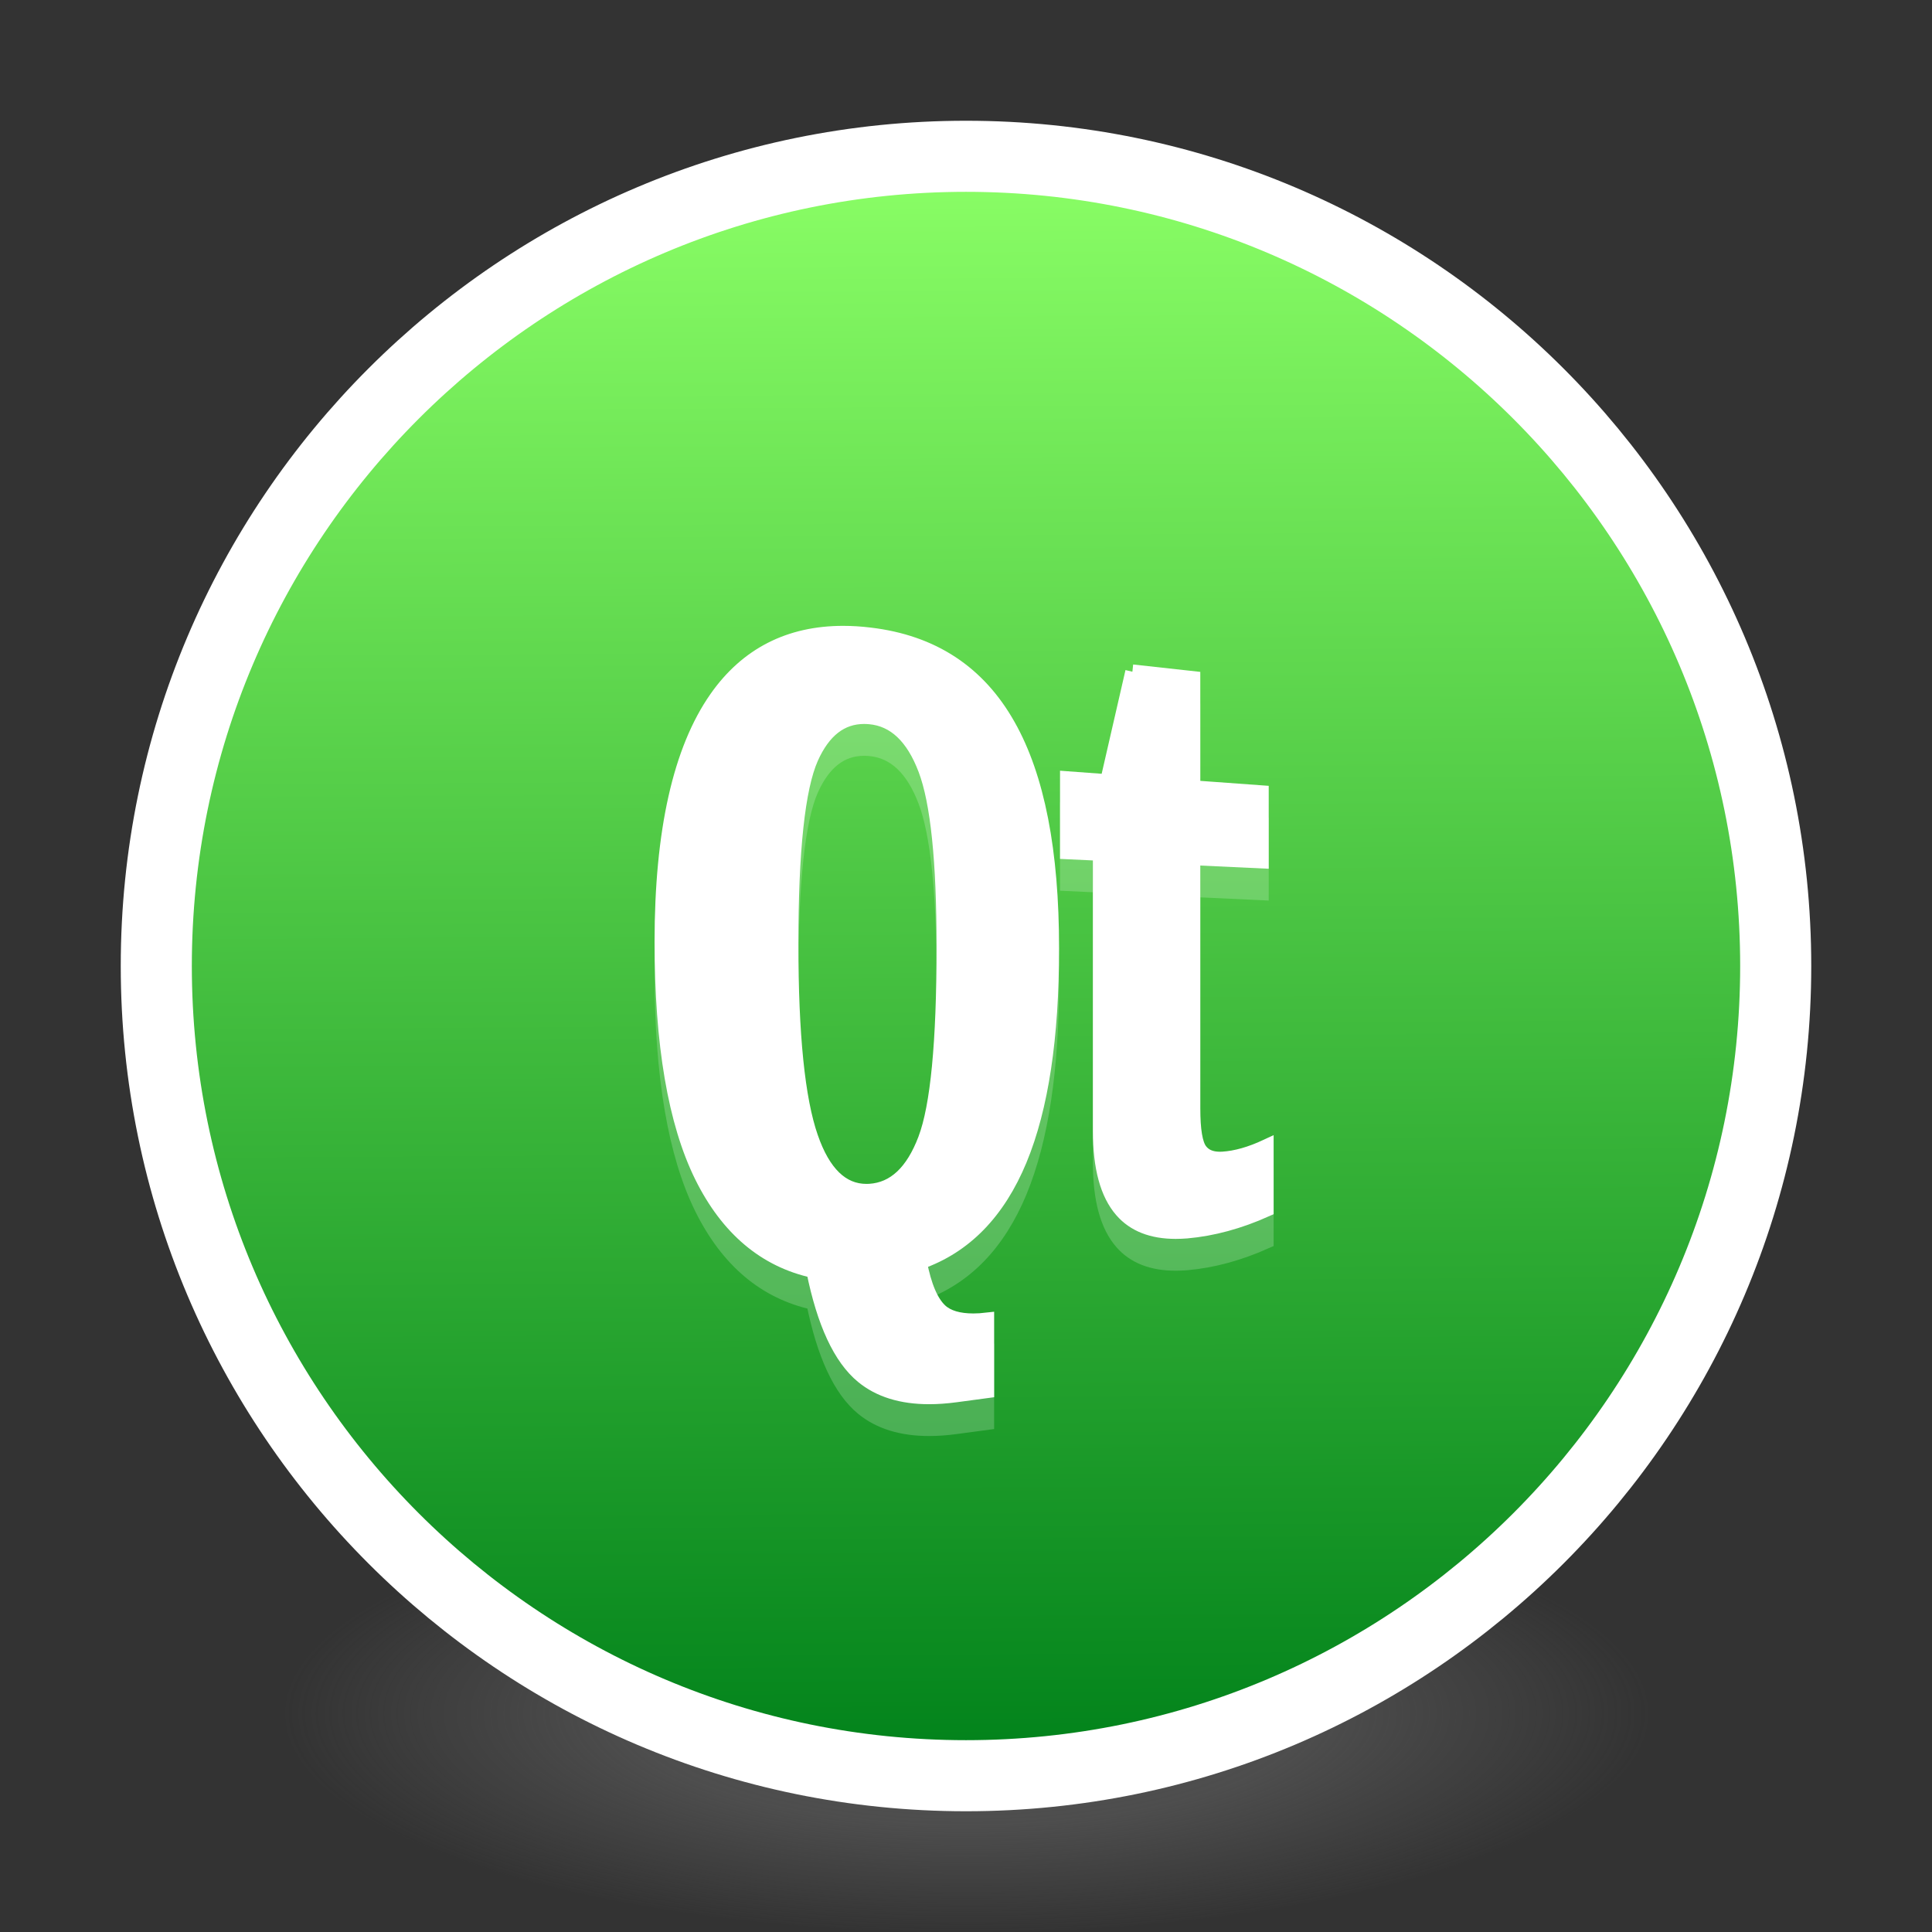 <?xml version="1.0" encoding="UTF-8" standalone="no"?>
<!-- Created with Inkscape (http://www.inkscape.org/) -->

<svg
   xmlns:dc="http://purl.org/dc/elements/1.1/"
   xmlns:cc="http://creativecommons.org/ns#"
   xmlns:rdf="http://www.w3.org/1999/02/22-rdf-syntax-ns#"
   xmlns:svg="http://www.w3.org/2000/svg"
   xmlns="http://www.w3.org/2000/svg"
   xmlns:xlink="http://www.w3.org/1999/xlink"
   xmlns:sodipodi="http://sodipodi.sourceforge.net/DTD/sodipodi-0.dtd"
   xmlns:inkscape="http://www.inkscape.org/namespaces/inkscape"
   id="svg4061"
   height="48"
   width="48"
   version="1.1"
   inkscape:version="0.92.2 (unknown)"
   sodipodi:docname="qtcreator.svg">
  <rect width="100%" height="100%" fill="#333333" stroke="none"/>
  <sodipodi:namedview
     pagecolor="#ffffff"
     bordercolor="#666666"
     borderopacity="1"
     objecttolerance="10"
     gridtolerance="10"
     guidetolerance="10"
     inkscape:pageopacity="0"
     inkscape:pageshadow="2"
     inkscape:window-width="1378"
     inkscape:window-height="894"
     id="namedview40"
     showgrid="false"
     inkscape:zoom="9.8333333"
     inkscape:cx="22.604776"
     inkscape:cy="13.352681"
     inkscape:window-x="593"
     inkscape:window-y="341"
     inkscape:window-maximized="0"
     inkscape:current-layer="g4206" />
  <defs
     id="defs4063">
    <linearGradient
       inkscape:collect="always"
       id="linearGradient3361">
      <stop
         style="stop-color:#0068e0;stop-opacity:1;"
         offset="0"
         id="stop3363" />
      <stop
         style="stop-color:#00acf4;stop-opacity:1"
         offset="1"
         id="stop3365" />
    </linearGradient>
    <linearGradient
       id="linearGradient3026"
       y2="40.496"
       gradientUnits="userSpaceOnUse"
       x2="71.204"
       gradientTransform="matrix(1.587,0,0,1.587,-90.526,-20.218)"
       y1="15.369"
       x1="71.204"
       xlink:href="#linearGradient3361">
      <stop
         id="stop4808-4"
         stop-color="#fff"
         offset="0" />
      <stop
         id="stop4810-0"
         stop-color="#fff"
         stop-opacity=".235"
         offset=".424" />
      <stop
         id="stop4812-8"
         stop-color="#fff"
         stop-opacity=".157"
         offset=".821" />
      <stop
         id="stop4814-0"
         stop-color="#fff"
         stop-opacity=".392"
         offset="1" />
    </linearGradient>
    <radialGradient
       id="radialGradient3029"
       fx="4.459"
       fy="8.509"
       gradientUnits="userSpaceOnUse"
       cy="8.626"
       cx="15.026"
       gradientTransform="matrix(-3.4973e-8 1.885 -1.776 -5.4723e-8 39.14 -7.993)"
       r="20">
      <stop
         id="stop4170"
         stop-color="#c24251"
         offset="0" />
      <stop
         id="stop4172"
         stop-color="#c24251"
         offset=".262" />
      <stop
         id="stop4174"
         stop-color="#a63643"
         offset=".661" />
      <stop
         id="stop4176"
         stop-color="#a63643"
         offset="1" />
    </radialGradient>
    <radialGradient
       id="radialGradient3032"
       gradientUnits="userSpaceOnUse"
       cy="3.99"
       cx="23.896"
       gradientTransform="matrix(0,2.835,-3.742,0,38.929,-64.269)"
       r="20.397">
      <stop
         id="stop3244-9-33-7-0-9"
         stop-color="#fff"
         offset="0" />
      <stop
         id="stop3246-3-5-0-8-5"
         stop-color="#ddd"
         offset=".262" />
      <stop
         id="stop3248-1-7-8-8-1"
         stop-color="#abacae"
         offset=".661" />
      <stop
         id="stop3250-9-3-0-5-1"
         stop-color="#89898b"
         offset="1" />
    </radialGradient>
    <radialGradient
       id="radialGradient3035"
       gradientUnits="userSpaceOnUse"
       cy="186.17"
       cx="99.157"
       gradientTransform="matrix(0.271,0,0,0.088,-2.855,26.187)"
       r="62.769">
      <stop
         id="stop3822-2-6-3"
         stop-color="#3d3d3d"
         offset="0" />
      <stop
         id="stop3864-8-7-7"
         stop-color="#686868"
         stop-opacity=".498"
         offset=".5" />
      <stop
         id="stop3824-1-2-5"
         stop-color="#686868"
         stop-opacity="0"
         offset="1" />
    </radialGradient>
    <linearGradient
       id="linearGradient4433"
       y2="25.611"
       gradientUnits="userSpaceOnUse"
       x2="23.078"
       gradientTransform="matrix(1 0 0 1.052 0 -.905)"
       y1="13.035"
       x1="22.759">
      <stop
         id="stop6305-1-0-2"
         stop-color="#fff"
         offset="0" />
      <stop
         id="stop6307-5-0-6"
         stop-color="#fff"
         stop-opacity="0"
         offset="1" />
    </linearGradient>
    <linearGradient
       id="linearGradient4829">
      <stop
         style="stop-color:#f4fbfc;stop-opacity:1;"
         offset="0"
         id="stop4831" />
      <stop
         style="stop-color:#d6d6d6;stop-opacity:1;"
         offset="1"
         id="stop4833" />
    </linearGradient>
    <clipPath
       id="clipPath-851446753">
      <g
         id="g17"
         transform="translate(0,-1004.4)">
        <path
           style="fill:#1890d0"
           inkscape:connector-curvature="0"
           id="path19"
           d="m -24,13 c 0,1.105 -0.672,2 -1.5,2 -0.828,0 -1.5,-0.895 -1.5,-2 0,-1.105 0.672,-2 1.5,-2 0.828,0 1.5,0.895 1.5,2 z"
           transform="matrix(15.333,0,0,11.5,415,878.86)" />
      </g>
    </clipPath>
    <clipPath
       id="clipPath3878">
      <g
         id="g3876"
         transform="translate(0,-1004.4)">
        <path
           style="fill:#1890d0"
           inkscape:connector-curvature="0"
           id="path3874"
           d="m -24,13 c 0,1.105 -0.672,2 -1.5,2 -0.828,0 -1.5,-0.895 -1.5,-2 0,-1.105 0.672,-2 1.5,-2 0.828,0 1.5,0.895 1.5,2 z"
           transform="matrix(15.333,0,0,11.5,415,878.86)" />
      </g>
    </clipPath>
    <clipPath
       id="clipPath3884">
      <g
         id="g3882"
         transform="translate(0,-1004.4)">
        <path
           style="fill:#1890d0"
           inkscape:connector-curvature="0"
           id="path3880"
           d="m -24,13 c 0,1.105 -0.672,2 -1.5,2 -0.828,0 -1.5,-0.895 -1.5,-2 0,-1.105 0.672,-2 1.5,-2 0.828,0 1.5,0.895 1.5,2 z"
           transform="matrix(15.333,0,0,11.5,415,878.86)" />
      </g>
    </clipPath>
    <linearGradient
       inkscape:collect="always"
       id="linearGradient3897">
      <stop
         style="stop-color:#8bff66;stop-opacity:1"
         offset="0"
         id="stop3893" />
      <stop
         style="stop-color:#00811a;stop-opacity:1"
         offset="1"
         id="stop3895" />
    </linearGradient>
    <linearGradient
       inkscape:collect="always"
       xlink:href="#linearGradient3897"
       id="linearGradient3916"
       x1="24"
       y1="3.883"
       x2="24.254"
       y2="44.136"
       gradientUnits="userSpaceOnUse" />
  </defs>
  <g
     id="g4206">
    <path
       id="path3818-0-5"
       d="m 41,42.5 a 17,5.5 0 0 1 -34,0 17,5.5 0 1 1 34,0 z"
       inkscape:connector-curvature="0"
       style="fill:url(#radialGradient3035)" />
    <path
       id="path2555-7-2"
       style="color:#000000;fill:url(#radialGradient3032);stroke-width:0.981"
       d="m 24,3.883 c -11.1,0 -20.117,9.017 -20.117,20.117 0,11.1 9.017,20.117 20.117,20.117 11.1,0 20.117,-9.017 20.117,-20.117 C 44.117,12.9 35.1,3.883 24,3.883 Z"
       inkscape:connector-curvature="0" />
    <path
       id="path2555-7-65"
       style="color:#000000;fill:#00aa00;fill-opacity:1;stroke-width:0.981"
       d="m 24,3.883 c -11.1,0 -20.117,9.017 -20.117,20.117 0,11.1 9.017,20.117 20.117,20.117 11.1,0 20.117,-9.017 20.117,-20.117 C 44.117,12.9 35.1,3.883 24,3.883 Z"
       inkscape:connector-curvature="0" />
    <path
       id="path4176"
       style="color:#000000;opacity:0.5;fill:none;stroke:url(#linearGradient3026);stroke-width:0.981;stroke-linecap:round;stroke-linejoin:round"
       d="M 43.136,24 C 43.136,34.569 34.569,43.135 24,43.135 13.431,43.135 4.864,34.569 4.864,24 4.864,13.431 13.431,4.864 24,4.864 c 10.569,0 19.136,8.567 19.136,19.136 z"
       inkscape:connector-curvature="0" />
    <path
       id="path2555-7-1-7"
       style="color:#000000;opacity:1;fill:url(#linearGradient3916);fill-opacity:1;stroke:#ffffff;stroke-width:1.766;stroke-linecap:round;stroke-linejoin:round;stroke-miterlimit:4;stroke-dasharray:none;stroke-opacity:1"
       d="m 24,3.883 c -11.1,0 -20.117,9.017 -20.117,20.117 0,11.1 9.017,20.117 20.117,20.117 11.1,0 20.117,-9.017 20.117,-20.117 C 44.117,12.9 35.1,3.883 24,3.883 Z"
       inkscape:connector-curvature="0" />
    <g
       id="g4317"
       transform="matrix(1,0,0,1,-1.002,-0.005)"
       style="fill:none;stroke:#000000;stroke-linecap:round;stroke-linejoin:round" />
    <g
       transform="matrix(0.752,0,0,0.79,5.857,5.46)"
       id="g3835"
       style="stroke:#ffffff;stroke-opacity:1;fill-opacity:1;fill:#ffffff">
      <g
         style="fill:#ffffff;stroke:#ffffff;stroke-opacity:1;fill-opacity:1"
         transform="matrix(0.47,0,0,0.458,112.01,11.873)"
         id="g4350">
        <g
           id="g3900"
           style="fill:#ffffff;fill-opacity:1;stroke:#ffffff;stroke-opacity:1">
          <g
             id="g4354"
             transform="translate(1.073613e-6,2.185)"
             style="stroke:#ffffff;stroke-opacity:1;fill-opacity:1;fill:#ffffff;opacity:0.2">
            <path
               style="stroke:#ffffff;stroke-opacity:1;fill-opacity:1;fill:#ffffff"
               id="path4356"
               d="m -175.29,5.111 4.273,0.46 v 7.5 l 4.81,0.341 v 4.704 l -4.81,-0.22 v 17.194 c 0,1.496 0.166,2.459 0.497,2.891 0.298,0.396 0.76,0.59 1.378,0.59 0.06,0 0.122,-10e-4 0.183,-0.005 0.947,-0.055 1.976,-0.345 3.097,-0.856 v 4.324 c -1.906,0.836 -3.777,1.334 -5.613,1.491 -0.266,0.02 -0.523,0.031 -0.771,0.031 -1.663,0 -2.934,-0.482 -3.803,-1.46 -1.012,-1.133 -1.518,-2.95 -1.518,-5.445 v -19.06 l -2.31,-0.105 v -5.041 l 2.816,0.203 1.772,-7.536"
               inkscape:connector-curvature="0" />
            <path
               style="stroke:#ffffff;stroke-opacity:1;fill-opacity:1;fill:#ffffff"
               id="path4358"
               d="m -189.86,37.21 c 0.873,-2.244 1.304,-6.647 1.304,-13.218 0,-5.896 -0.427,-9.953 -1.294,-12.178 -0.867,-2.236 -2.165,-3.445 -3.904,-3.598 -0.133,-0.011 -0.265,-0.018 -0.392,-0.018 -1.612,0 -2.851,0.94 -3.714,2.829 -0.935,2.059 -1.408,6.324 -1.408,12.781 0,6.241 0.46,10.669 1.386,13.269 0.874,2.476 2.182,3.703 3.899,3.703 0.076,0 0.152,-0.002 0.23,-0.007 1.72,-0.109 3.015,-1.298 3.894,-3.564 m 6.671,1.393 c -1.527,3.603 -3.858,5.96 -7.046,7.051 0.321,1.651 0.808,2.761 1.455,3.348 0.502,0.45 1.274,0.675 2.309,0.675 0.299,0 0.62,-0.019 0.962,-0.058 v 4.871 l -2.212,0.29 c -0.652,0.085 -1.271,0.128 -1.857,0.128 -1.938,0 -3.505,-0.47 -4.685,-1.42 -1.56,-1.254 -2.712,-3.671 -3.45,-7.249 -3.391,-0.723 -6.034,-2.879 -7.864,-6.496 -1.857,-3.676 -2.803,-9.053 -2.803,-16.085 0,-7.581 1.294,-13.179 3.839,-16.728 2.148,-2.994 5.145,-4.468 8.916,-4.468 0.604,0 1.228,0.037 1.871,0.114 4.436,0.511 7.652,2.604 9.745,6.231 2.055,3.547 3.064,8.634 3.064,15.312 0,6.117 -0.744,10.93 -2.244,14.482"
               inkscape:connector-curvature="0" />
          </g>
          <path
             style="stroke:#ffffff;stroke-opacity:1;fill-opacity:1;fill:#ffffff"
             id="path28"
             d="m -175.29,5.111 4.273,0.46 v 7.5 l 4.81,0.341 v 4.704 l -4.81,-0.22 v 17.194 c 0,1.496 0.166,2.459 0.497,2.891 0.298,0.396 0.76,0.59 1.378,0.59 0.06,0 0.122,-10e-4 0.183,-0.005 0.947,-0.055 1.976,-0.345 3.097,-0.856 v 4.324 c -1.906,0.836 -3.777,1.334 -5.613,1.491 -0.266,0.02 -0.523,0.031 -0.771,0.031 -1.663,0 -2.934,-0.482 -3.803,-1.46 -1.012,-1.133 -1.518,-2.95 -1.518,-5.445 v -19.06 l -2.31,-0.105 v -5.041 l 2.816,0.203 1.772,-7.536"
             inkscape:connector-curvature="0" />
          <path
             style="stroke:#ffffff;stroke-opacity:1;fill-opacity:1;fill:#ffffff"
             id="path38"
             d="m -189.86,37.21 c 0.873,-2.244 1.304,-6.647 1.304,-13.218 0,-5.896 -0.427,-9.953 -1.294,-12.178 -0.867,-2.236 -2.165,-3.445 -3.904,-3.598 -0.133,-0.011 -0.265,-0.018 -0.392,-0.018 -1.612,0 -2.851,0.94 -3.714,2.829 -0.935,2.059 -1.408,6.324 -1.408,12.781 0,6.241 0.46,10.669 1.386,13.269 0.874,2.476 2.182,3.703 3.899,3.703 0.076,0 0.152,-0.002 0.23,-0.007 1.72,-0.109 3.015,-1.298 3.894,-3.564 m 6.671,1.393 c -1.527,3.603 -3.858,5.96 -7.046,7.051 0.321,1.651 0.808,2.761 1.455,3.348 0.502,0.45 1.274,0.675 2.309,0.675 0.299,0 0.62,-0.019 0.962,-0.058 v 4.871 l -2.212,0.29 c -0.652,0.085 -1.271,0.128 -1.857,0.128 -1.938,0 -3.505,-0.47 -4.685,-1.42 -1.56,-1.254 -2.712,-3.671 -3.45,-7.249 -3.391,-0.723 -6.034,-2.879 -7.864,-6.496 -1.857,-3.676 -2.803,-9.053 -2.803,-16.085 0,-7.581 1.294,-13.179 3.839,-16.728 2.148,-2.994 5.145,-4.468 8.916,-4.468 0.604,0 1.228,0.037 1.871,0.114 4.436,0.511 7.652,2.604 9.745,6.231 2.055,3.547 3.064,8.634 3.064,15.312 0,6.117 -0.744,10.93 -2.244,14.482"
             inkscape:connector-curvature="0" />
        </g>
      </g>
    </g>
  </g>
</svg>
